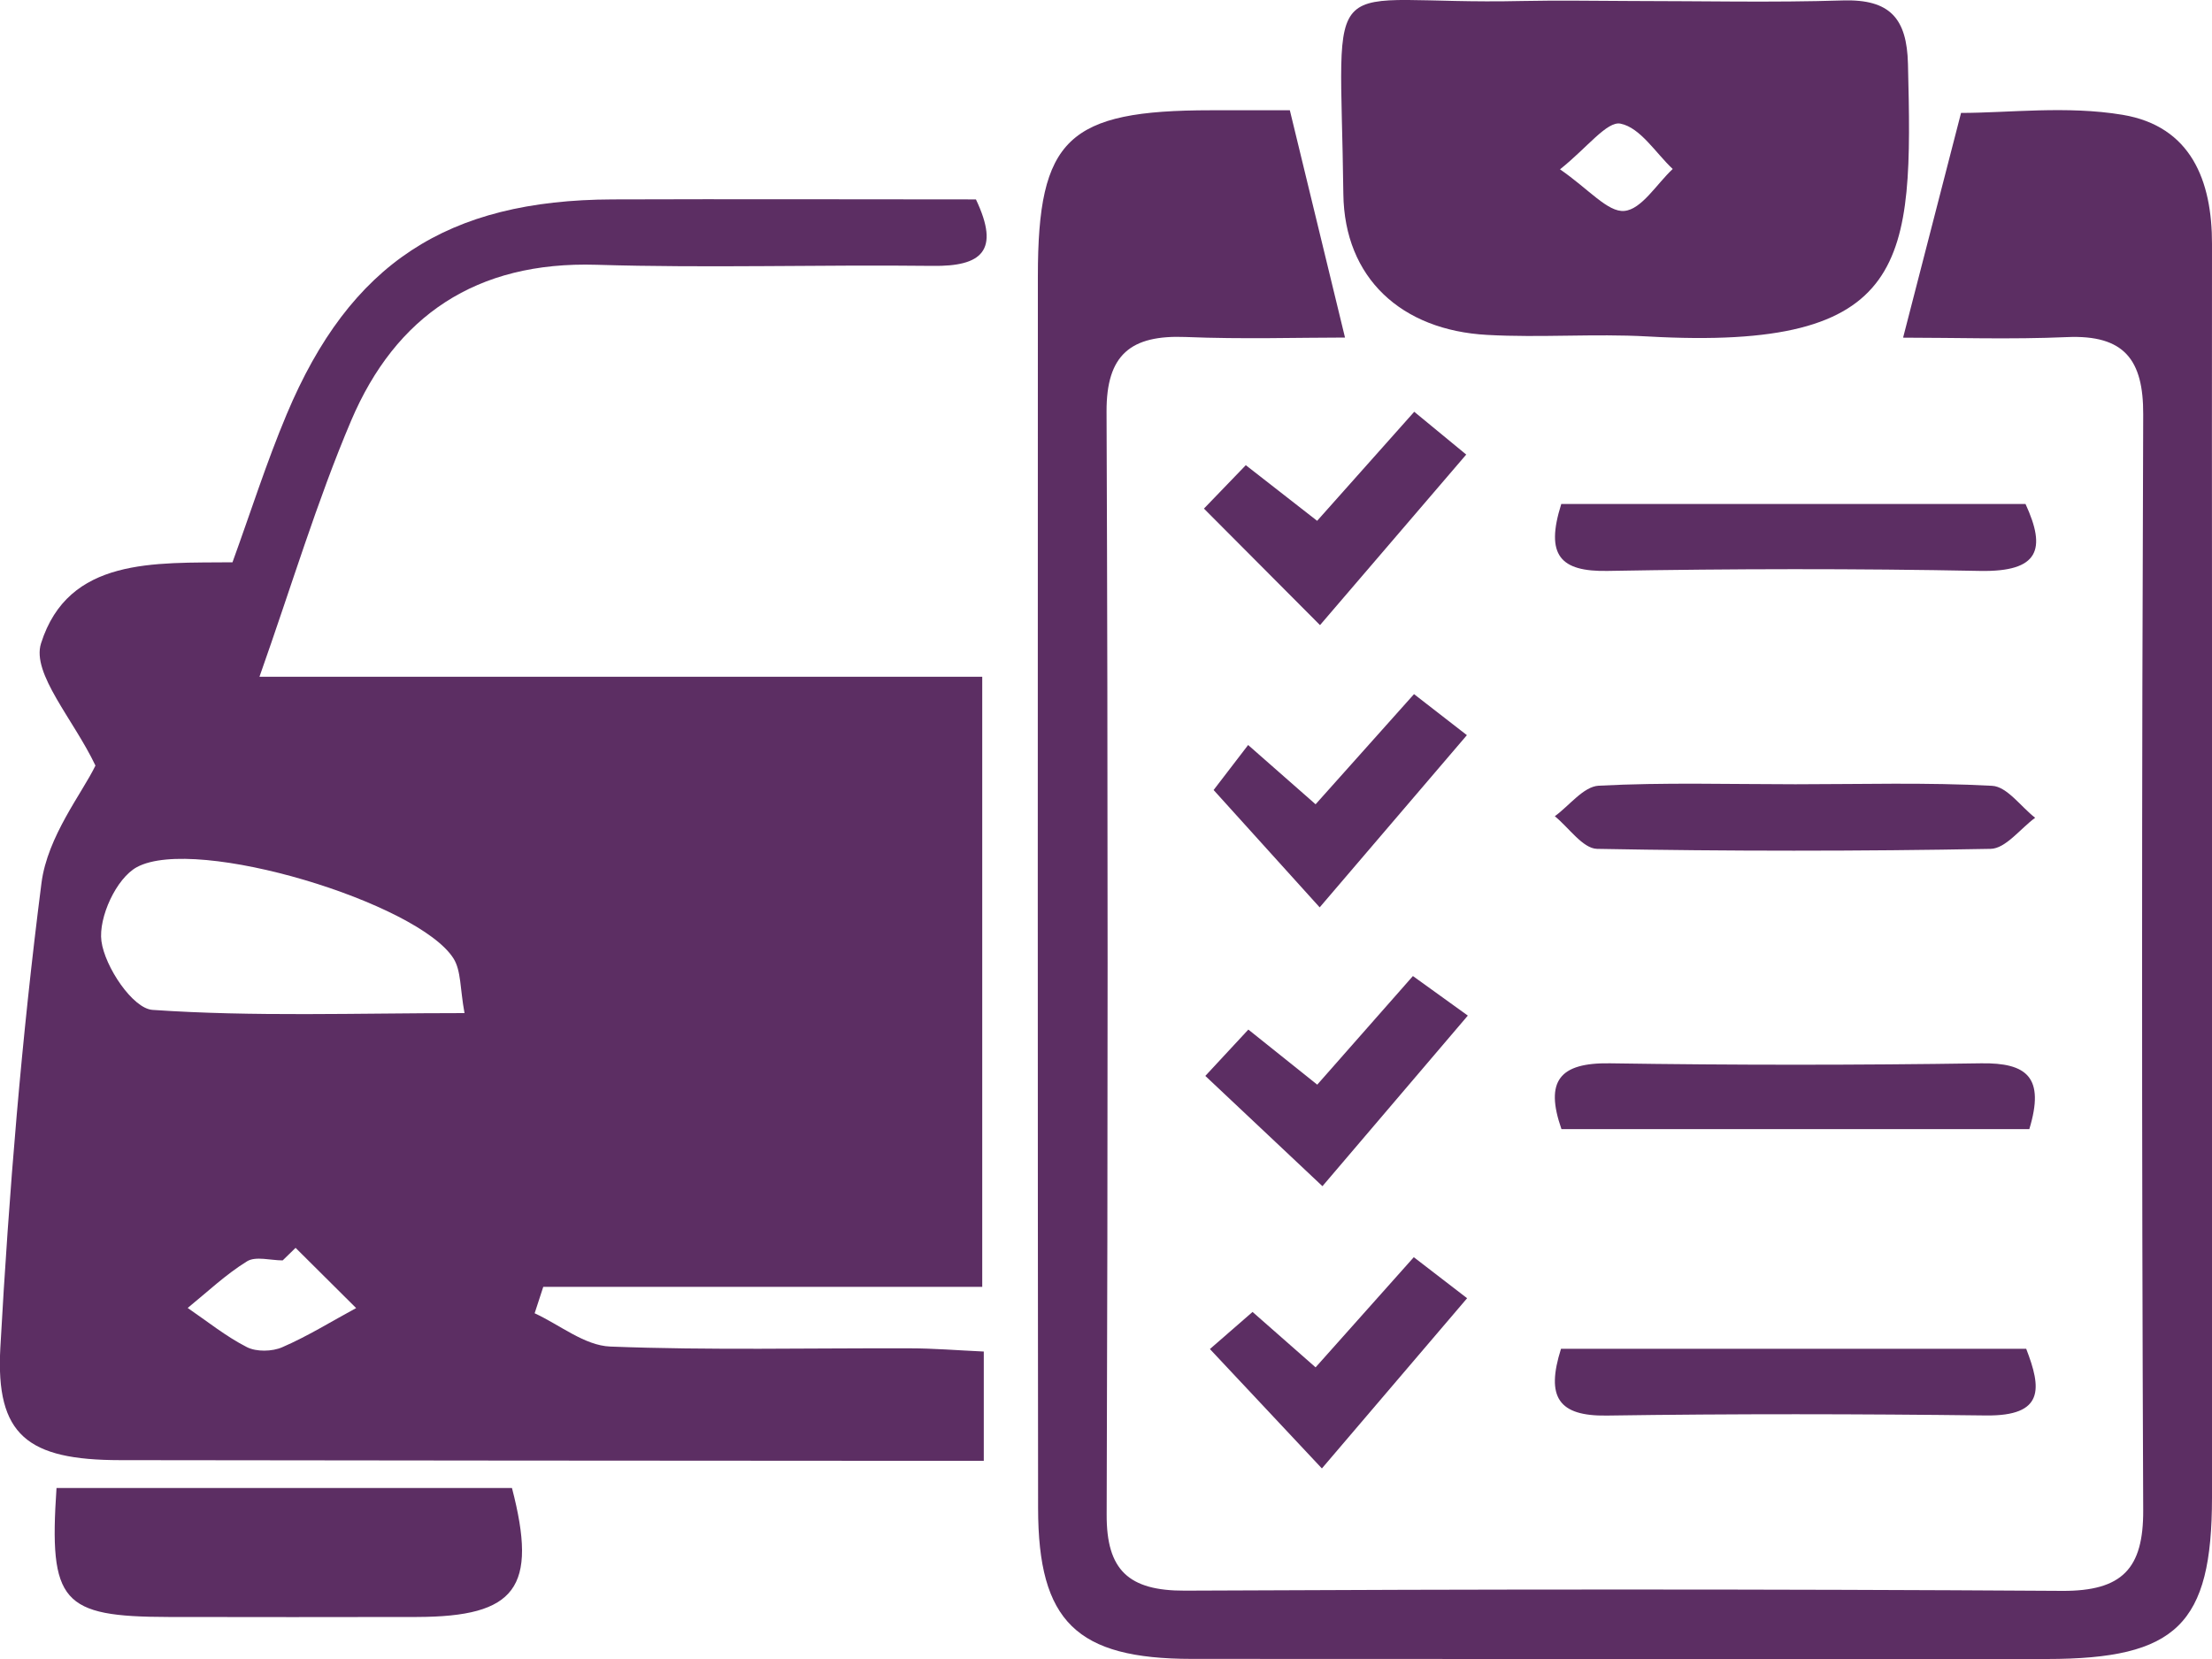 <?xml version="1.0" encoding="UTF-8"?>
<svg id="Layer_1" data-name="Layer 1" xmlns="http://www.w3.org/2000/svg" viewBox="0 0 200 150">
  <defs>
    <style>
      .cls-1 {
        fill: #5c2e63;
      }
    </style>
  </defs>
  <path class="cls-1" d="M88.83,116.35H49.12c-.26,.8-.52,1.59-.78,2.39,2.28,1.05,4.52,2.92,6.84,3.01,9.01,.35,18.05,.13,27.08,.16,2.14,0,4.29,.18,6.69,.29v9.88c-3.12,0-5.93,0-8.73,0-23.12-.02-46.24-.02-69.37-.06-8.37-.01-11.25-2.25-10.82-10.15,.78-14.04,1.93-28.09,3.72-42.03,.54-4.22,3.68-8.13,4.88-10.62-1.98-4.17-5.79-8.32-4.92-11.05,2.47-7.8,10.26-7.26,17.31-7.33,1.64-4.51,3.07-9.03,4.9-13.38,5.73-13.65,14.5-19.38,29.47-19.43,10.99-.04,21.97,0,32.85,0,2.22,4.67,.5,6.07-3.92,6.01-10.13-.12-20.27,.21-30.39-.1-10.89-.33-18.16,4.64-22.18,14.09-3.09,7.27-5.36,14.87-8.29,23.16,11.85,0,22.59,0,33.33,0s21.05,0,32.02,0v55.17Zm-46.83-24.75c-.41-2.21-.3-3.82-.99-4.93-3.15-5.03-23.27-11.17-28.63-8.27-1.87,1.01-3.49,4.56-3.21,6.69,.31,2.33,2.84,6.1,4.62,6.22,9.14,.63,18.36,.29,28.21,.29Zm-15.28,21.23l-1.16,1.13c-1.09,0-2.44-.4-3.22,.08-1.93,1.19-3.6,2.78-5.37,4.22,1.77,1.21,3.45,2.57,5.35,3.54,.86,.44,2.29,.41,3.2,.01,2.31-1,4.46-2.34,6.68-3.54-1.82-1.81-3.65-3.63-5.47-5.44Z"/>
  <path class="cls-1" d="M116.62,9.96c1.72,7.11,3.26,13.44,4.99,20.56-4.13,0-9.28,.16-14.4-.05-4.98-.2-7.18,1.6-7.16,6.74,.13,33.25,.12,66.49,.01,99.74-.02,5,1.97,6.89,7.07,6.87,26.44-.13,52.87-.15,79.31,.02,5.46,.03,7.36-2.02,7.34-7.28-.14-33.03-.13-66.06,0-99.09,.02-4.92-1.69-7.22-6.9-6.99-5.05,.22-10.11,.05-14.81,.05,1.69-6.56,3.35-12.99,5.24-20.32,4.27,0,9.57-.67,14.6,.17,6.2,1.03,8.1,5.96,8.09,11.69-.02,11.66,0,23.32,0,34.97,0,26.12,.02,52.24,0,78.37-.01,11.48-3.2,14.58-14.93,14.59-25.78,0-51.55,.01-77.33-.01-10.4-.01-13.87-3.37-13.88-13.62-.04-37.13-.03-74.26-.02-111.4,0-12.44,2.7-15,15.66-15,2.58,0,5.17,0,7.13,0Z"/>
  <path class="cls-1" d="M147.5,.09c6.37,0,12.75,.15,19.12-.05,4.28-.13,5.79,1.64,5.89,5.73,.44,17.85,.34,25.99-23.55,24.65-4.82-.27-9.68,.13-14.5-.14-7.74-.42-12.91-5.13-13-12.75C121.21-3.76,119.08,.51,137.61,.09c3.3-.07,6.59-.01,9.89,0Zm-6.45,15.22c2.61,1.8,4.32,3.9,5.82,3.76,1.56-.14,2.92-2.44,4.37-3.79-1.55-1.46-2.93-3.74-4.72-4.1-1.22-.25-3.01,2.17-5.47,4.13Z"/>
  <path class="cls-1" d="M5.12,134.54H46.29c2.35,9.02,.38,11.64-8.61,11.66-7.48,.02-14.97,.01-22.45,0-9.64-.02-10.82-1.31-10.12-11.66Z"/>
  <path class="cls-1" d="M141.15,45.57h41.99c1.88,4.08,1.25,6.15-4.12,6.05-11.22-.22-22.45-.2-33.66,0-4.29,.08-5.66-1.41-4.2-6.04Z"/>
  <path class="cls-1" d="M183.47,102.09h-42.29c-1.52-4.36-.17-6.02,4.38-5.95,11.19,.17,22.38,.17,33.57,0,4.14-.06,5.78,1.26,4.35,5.96Z"/>
  <path class="cls-1" d="M141.13,121.95h42.07c1.38,3.56,1.68,6.1-3.66,6.03-11.42-.14-22.85-.16-34.27,.01-4.35,.06-5.52-1.65-4.13-6.04Z"/>
  <path class="cls-1" d="M162.34,70.91c5.93,0,11.87-.18,17.78,.14,1.35,.07,2.59,1.88,3.89,2.89-1.34,.98-2.67,2.79-4.03,2.81-11.86,.22-23.72,.22-35.58,0-1.29-.03-2.55-1.92-3.82-2.95,1.32-.96,2.6-2.69,3.97-2.76,5.91-.31,11.85-.13,17.79-.13Z"/>
  <path class="cls-1" d="M108.86,45.98c1.43-1.49,2.48-2.58,3.78-3.92,2.2,1.71,4.02,3.13,6.45,5.03,2.83-3.18,5.65-6.34,8.78-9.86,1.6,1.32,2.98,2.46,4.7,3.87-4.52,5.27-8.72,10.18-13.22,15.42-3.56-3.57-6.75-6.77-10.5-10.54Z"/>
  <path class="cls-1" d="M132.72,91.82c-4.82,5.66-9.01,10.56-13.15,15.43-3.71-3.49-7-6.6-10.59-9.97,1.34-1.44,2.47-2.66,3.89-4.19,2.13,1.7,4.1,3.28,6.23,4.98,2.83-3.22,5.55-6.3,8.65-9.82,1.52,1.09,2.96,2.13,4.97,3.58Z"/>
  <path class="cls-1" d="M109.39,121.98c1.15-1,2.41-2.1,3.86-3.36,1.89,1.67,3.49,3.07,5.7,5.01,2.93-3.29,5.74-6.44,8.88-9.96,1.6,1.23,3.02,2.33,4.82,3.71-4.49,5.26-8.68,10.17-13.13,15.39-3.46-3.69-6.53-6.97-10.12-10.79Z"/>
  <path class="cls-1" d="M112.85,67.36c2.37,2.08,3.98,3.5,6.1,5.36,2.92-3.27,5.74-6.42,8.9-9.96,1.65,1.28,3.08,2.39,4.78,3.71-4.55,5.33-8.76,10.25-13.31,15.57-3.23-3.58-6.13-6.78-9.59-10.61,.56-.73,1.62-2.11,3.13-4.08Z"/>
</svg>